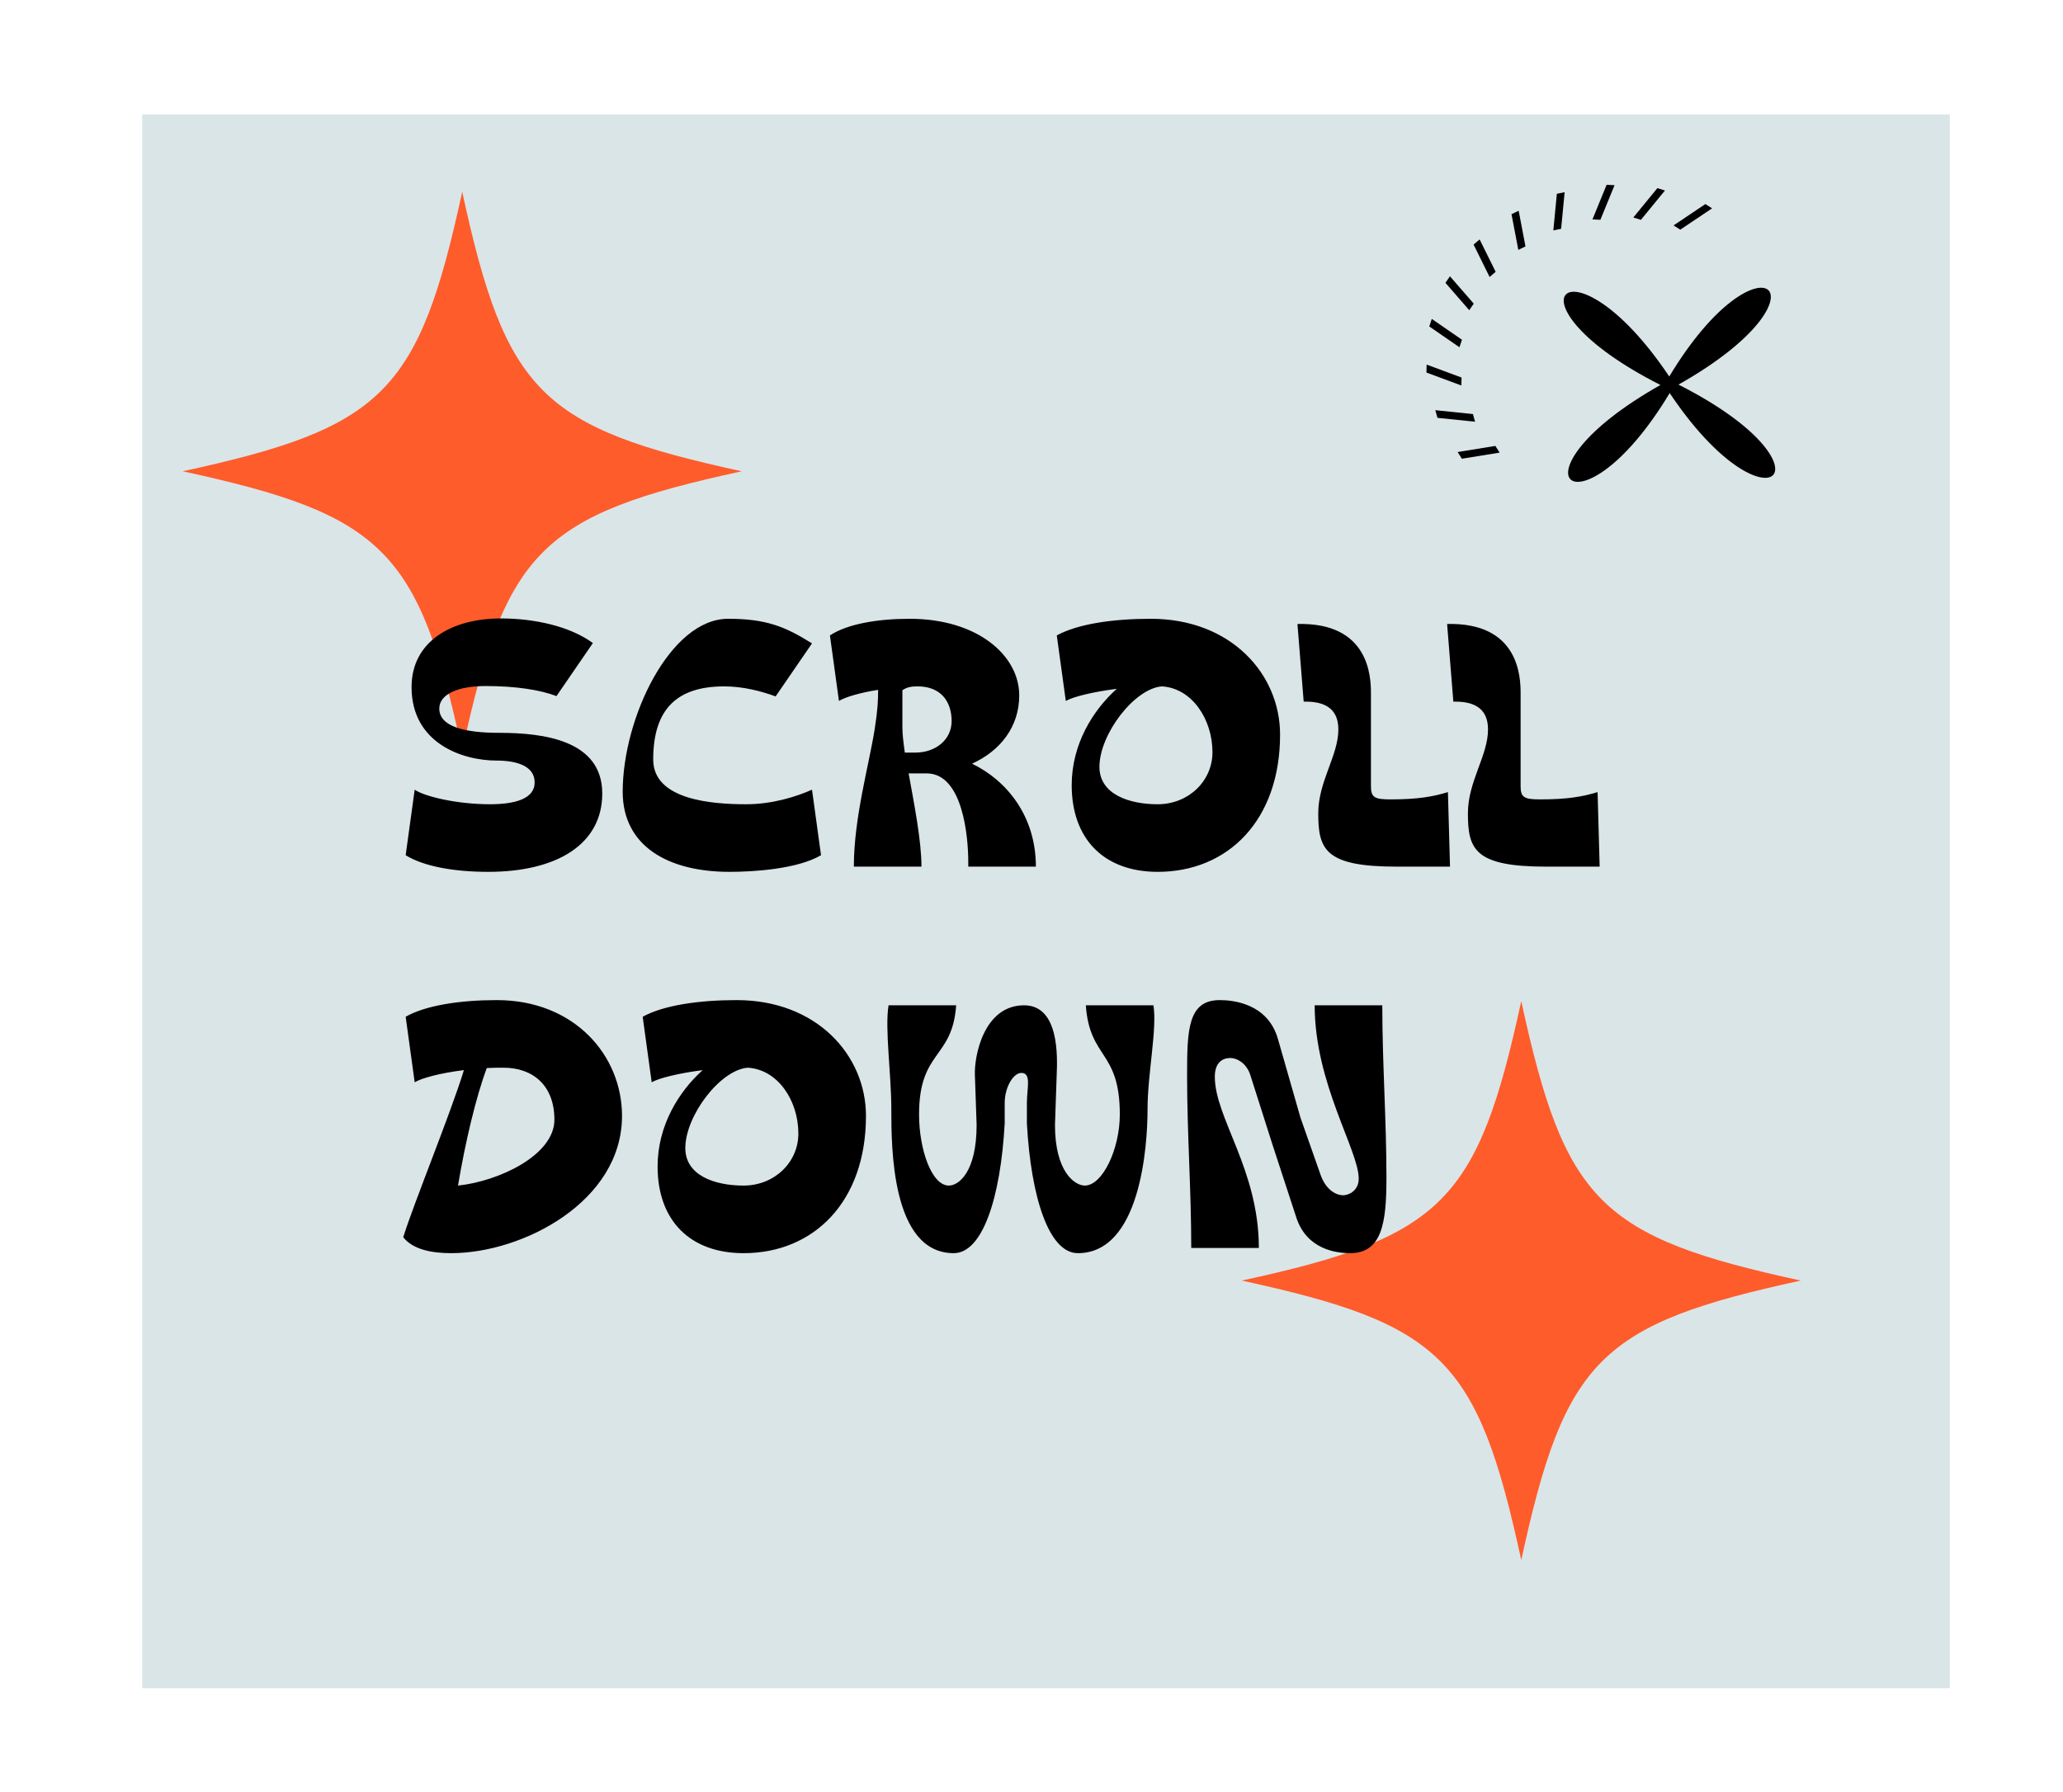 <svg width="595" height="517" viewBox="0 0 595 517" fill="none" xmlns="http://www.w3.org/2000/svg">
<path d="M562.364 33H41V487.009H562.364V33Z" fill="#DAE5E8"/>
<path d="M213.925 135.948C156.047 148.505 145.867 158.684 133.31 216.562C120.753 158.684 110.573 148.505 52.695 135.948C110.573 123.39 120.753 113.211 133.31 55.333C145.867 113.211 156.047 123.39 213.925 135.948Z" fill="#FE5C2B"/>
<path d="M519.37 369.407C461.492 381.965 451.313 392.144 438.756 450.022C426.198 392.144 416.019 381.965 358.141 369.407C416.019 356.85 426.198 346.67 438.756 288.792C451.313 346.67 461.492 356.85 519.37 369.407Z" fill="#FE5C2B"/>
<path d="M484.102 110.944C531.614 135.022 509.986 155.835 481.561 113.388C455.333 157.006 432.662 137.151 478.898 111.056C431.386 86.978 453.014 66.165 481.439 108.612C507.667 64.994 530.338 84.849 484.102 110.944Z" fill="black"/>
<path d="M432.519 130.566L421.63 132.329L420.397 130.396L431.285 128.633L432.519 130.566Z" fill="black"/>
<path d="M425.431 121.653L414.582 120.535L413.969 118.326L424.817 119.444L425.431 121.653Z" fill="black"/>
<path d="M421.473 111.2L411.405 107.468L411.467 105.176L421.534 108.908L421.473 111.2Z" fill="black"/>
<path d="M420.929 100.177L412.226 94.173L412.947 91.996L421.65 98L420.929 100.177Z" fill="black"/>
<path d="M423.75 89.482L416.888 81.589L418.186 79.699L425.048 87.592L423.75 89.482Z" fill="black"/>
<path d="M429.626 79.894L424.998 70.551L426.746 69.067L431.373 78.409L429.626 79.894Z" fill="black"/>
<path d="M437.905 72.08L435.941 61.784L438.007 60.791L439.971 71.087L437.905 72.08Z" fill="black"/>
<path d="M448.006 66.464L449.018 55.899L451.265 55.444L450.254 66.01L448.006 66.464Z" fill="black"/>
<path d="M459.286 63.293L463.372 53.31L465.663 53.418L461.576 63.401L459.286 63.293Z" fill="black"/>
<path d="M471.073 62.738L478.015 54.27L480.204 54.95L473.262 63.418L471.073 62.738Z" fill="black"/>
<path d="M482.682 65.024L491.859 58.864L493.794 60.094L484.617 66.254L482.682 65.024Z" fill="black"/>
<path d="M140.8 251.5C131.2 251.5 122.3 250 117 246.7L119.6 227.8C122.3 229.7 131.6 232 141.3 232C148.4 232 154.2 230.5 154.2 225.7C154.2 220.9 148.9 219.4 143.2 219.4C133.5 219.4 118.7 214.5 118.7 198.2C118.7 185 130.3 178.4 144.5 178.4C154 178.4 164.3 180.6 171 185.5L160.5 200.8C155.8 199 148.7 197.9 140.1 197.9C132 197.9 126.7 200.3 126.7 204.4C126.7 209.5 133.7 211.4 144 211.4C156.7 211.4 173.7 213.5 173.7 228.9C173.7 243.5 160.7 251.5 140.8 251.5ZM210.395 251.5C192.595 251.5 179.595 244 179.595 228.4C179.595 207.1 193.295 178.5 209.995 178.5C220.895 178.5 226.395 180.7 234.195 185.6L223.695 200.9C219.695 199.4 214.295 198 208.895 198C195.495 198 188.395 204.3 188.395 219.1C188.395 230.8 205.495 232 215.195 232C222.795 232 229.695 229.8 234.195 227.8L236.795 246.7C229.995 250.7 217.395 251.5 210.395 251.5ZM239.363 183.3C244.363 180 253.063 178.5 262.363 178.5C281.963 178.5 293.963 189.1 293.963 200.6C293.963 209.7 288.463 216.6 280.363 220.3C290.263 225.1 298.763 235.3 298.763 250H279.263V248.6C279.263 241.6 277.763 223.1 267.263 223.1C265.763 223.1 265.063 223.1 262.063 223.1C263.663 232 265.763 242.5 265.763 250H246.263C246.263 236 250.563 221 252.263 210.4C253.163 204.7 253.263 201.9 253.263 199C248.063 199.8 243.763 201.1 241.963 202.2L239.363 183.3ZM260.263 209.9C260.263 211.8 260.563 214.2 260.963 217.1H263.963C269.963 217.1 274.463 213.3 274.463 208C274.463 202.5 271.463 198 264.663 198C263.163 198 261.763 198.1 260.263 199.1C260.263 202.9 260.263 199.6 260.263 209.9ZM304.793 183.3C310.793 180 320.893 178.5 331.893 178.5C355.093 178.5 369.193 194.5 369.193 211.9C369.193 236.6 354.193 251.5 333.893 251.5C318.393 251.5 309.093 242 309.093 226.5C309.093 214.6 315.293 204.8 322.093 198.7C315.093 199.6 309.493 201 307.393 202.2L304.793 183.3ZM335.093 198C327.193 198.6 317.093 211.8 317.093 221.2C317.093 229.1 325.593 232 333.893 232C342.793 232 349.693 225.3 349.693 217C349.693 207.5 343.793 198.5 335.093 198ZM402.803 250C382.103 250 380.203 245 380.203 234.6C380.203 225.4 386.003 218 386.003 210.4C386.003 203.8 381.203 202.4 376.603 202.4H376.003L374.203 180C394.903 179.5 395.403 195.2 395.403 200C395.403 210.4 395.403 215.3 395.403 226.8C395.403 230 396.403 230.6 401.003 230.6C409.003 230.6 413.303 229.8 417.603 228.5L418.203 250H402.803ZM445.967 250C425.267 250 423.367 245 423.367 234.6C423.367 225.4 429.167 218 429.167 210.4C429.167 203.8 424.367 202.4 419.767 202.4H419.167L417.367 180C438.067 179.5 438.567 195.2 438.567 200C438.567 210.4 438.567 215.3 438.567 226.8C438.567 230 439.567 230.6 444.167 230.6C452.167 230.6 456.467 229.8 460.767 228.5L461.367 250H445.967ZM117 293.3C122.8 290 132.7 288.5 143.3 288.5C165.7 288.5 179.4 304.5 179.4 321.9C179.4 346.6 150.8 361.5 130.1 361.5C124.7 361.5 119.1 360.5 116.3 356.9C119.3 347.2 129.9 321.4 133.8 308.7C127.1 309.5 121.6 311 119.6 312.2L117 293.3ZM140.4 308.1C137.3 316.3 134.1 329.9 132.1 342C143.7 340.8 159.9 333.3 159.9 323C159.9 313.2 153.8 308 145.2 308C143.6 308 142 308 140.4 308.1ZM185.359 293.3C191.359 290 201.459 288.5 212.459 288.5C235.659 288.5 249.759 304.5 249.759 321.9C249.759 346.6 234.759 361.5 214.459 361.5C198.959 361.5 189.659 352 189.659 336.5C189.659 324.6 195.859 314.8 202.659 308.7C195.659 309.6 190.059 311 187.959 312.2L185.359 293.3ZM215.659 308C207.759 308.6 197.659 321.8 197.659 331.2C197.659 339.1 206.159 342 214.459 342C223.359 342 230.259 335.3 230.259 327C230.259 317.5 224.359 308.5 215.659 308ZM275.07 361.5C257.07 361.5 257.07 330.8 257.07 320C257.07 309.7 255.17 296.8 256.27 290H275.77C274.67 305.6 265.07 302.9 265.07 321.5C265.07 331.5 268.67 342 273.67 342C276.57 342 281.67 338 281.67 324.5L281.17 310C280.97 305 283.57 290 295.37 290C305.57 290 304.97 305 304.77 310L304.27 324.5C304.27 338 309.97 342 312.87 342C317.97 342 322.97 331.5 322.97 321.5C322.97 302.9 314.27 305.6 313.17 290H332.67C333.77 296.8 330.97 309.7 330.97 320C330.97 330.8 328.87 361.5 310.87 361.5C302.57 361.5 297.37 345.6 296.17 324.1V318.2C296.17 313.9 297.57 309.5 294.57 309.5C292.27 309.5 289.77 313.6 289.77 318.2V324.1C288.57 345.6 283.37 361.5 275.07 361.5ZM375.073 322.4L380.873 338.9C382.473 343.4 385.473 344.8 387.373 344.8C388.973 344.8 391.873 343.5 391.873 340C391.873 331.8 379.173 312.6 379.173 290H398.673C398.673 306.8 399.873 323 399.873 339.8C399.873 352.8 398.573 361.5 389.373 361.5C385.873 361.5 376.973 360.7 373.873 351.2L367.073 330.4L360.573 310C359.473 306.7 356.773 305.2 354.873 305.2C352.573 305.2 350.373 306.5 350.373 310.6C350.373 322.5 363.073 337.4 363.073 360H343.573C343.573 343.2 342.373 327 342.373 310.2C342.373 297.2 342.573 288.5 351.773 288.5C355.373 288.5 365.573 289.3 368.573 299.7L375.073 322.4Z" fill="black"/>
</svg>
